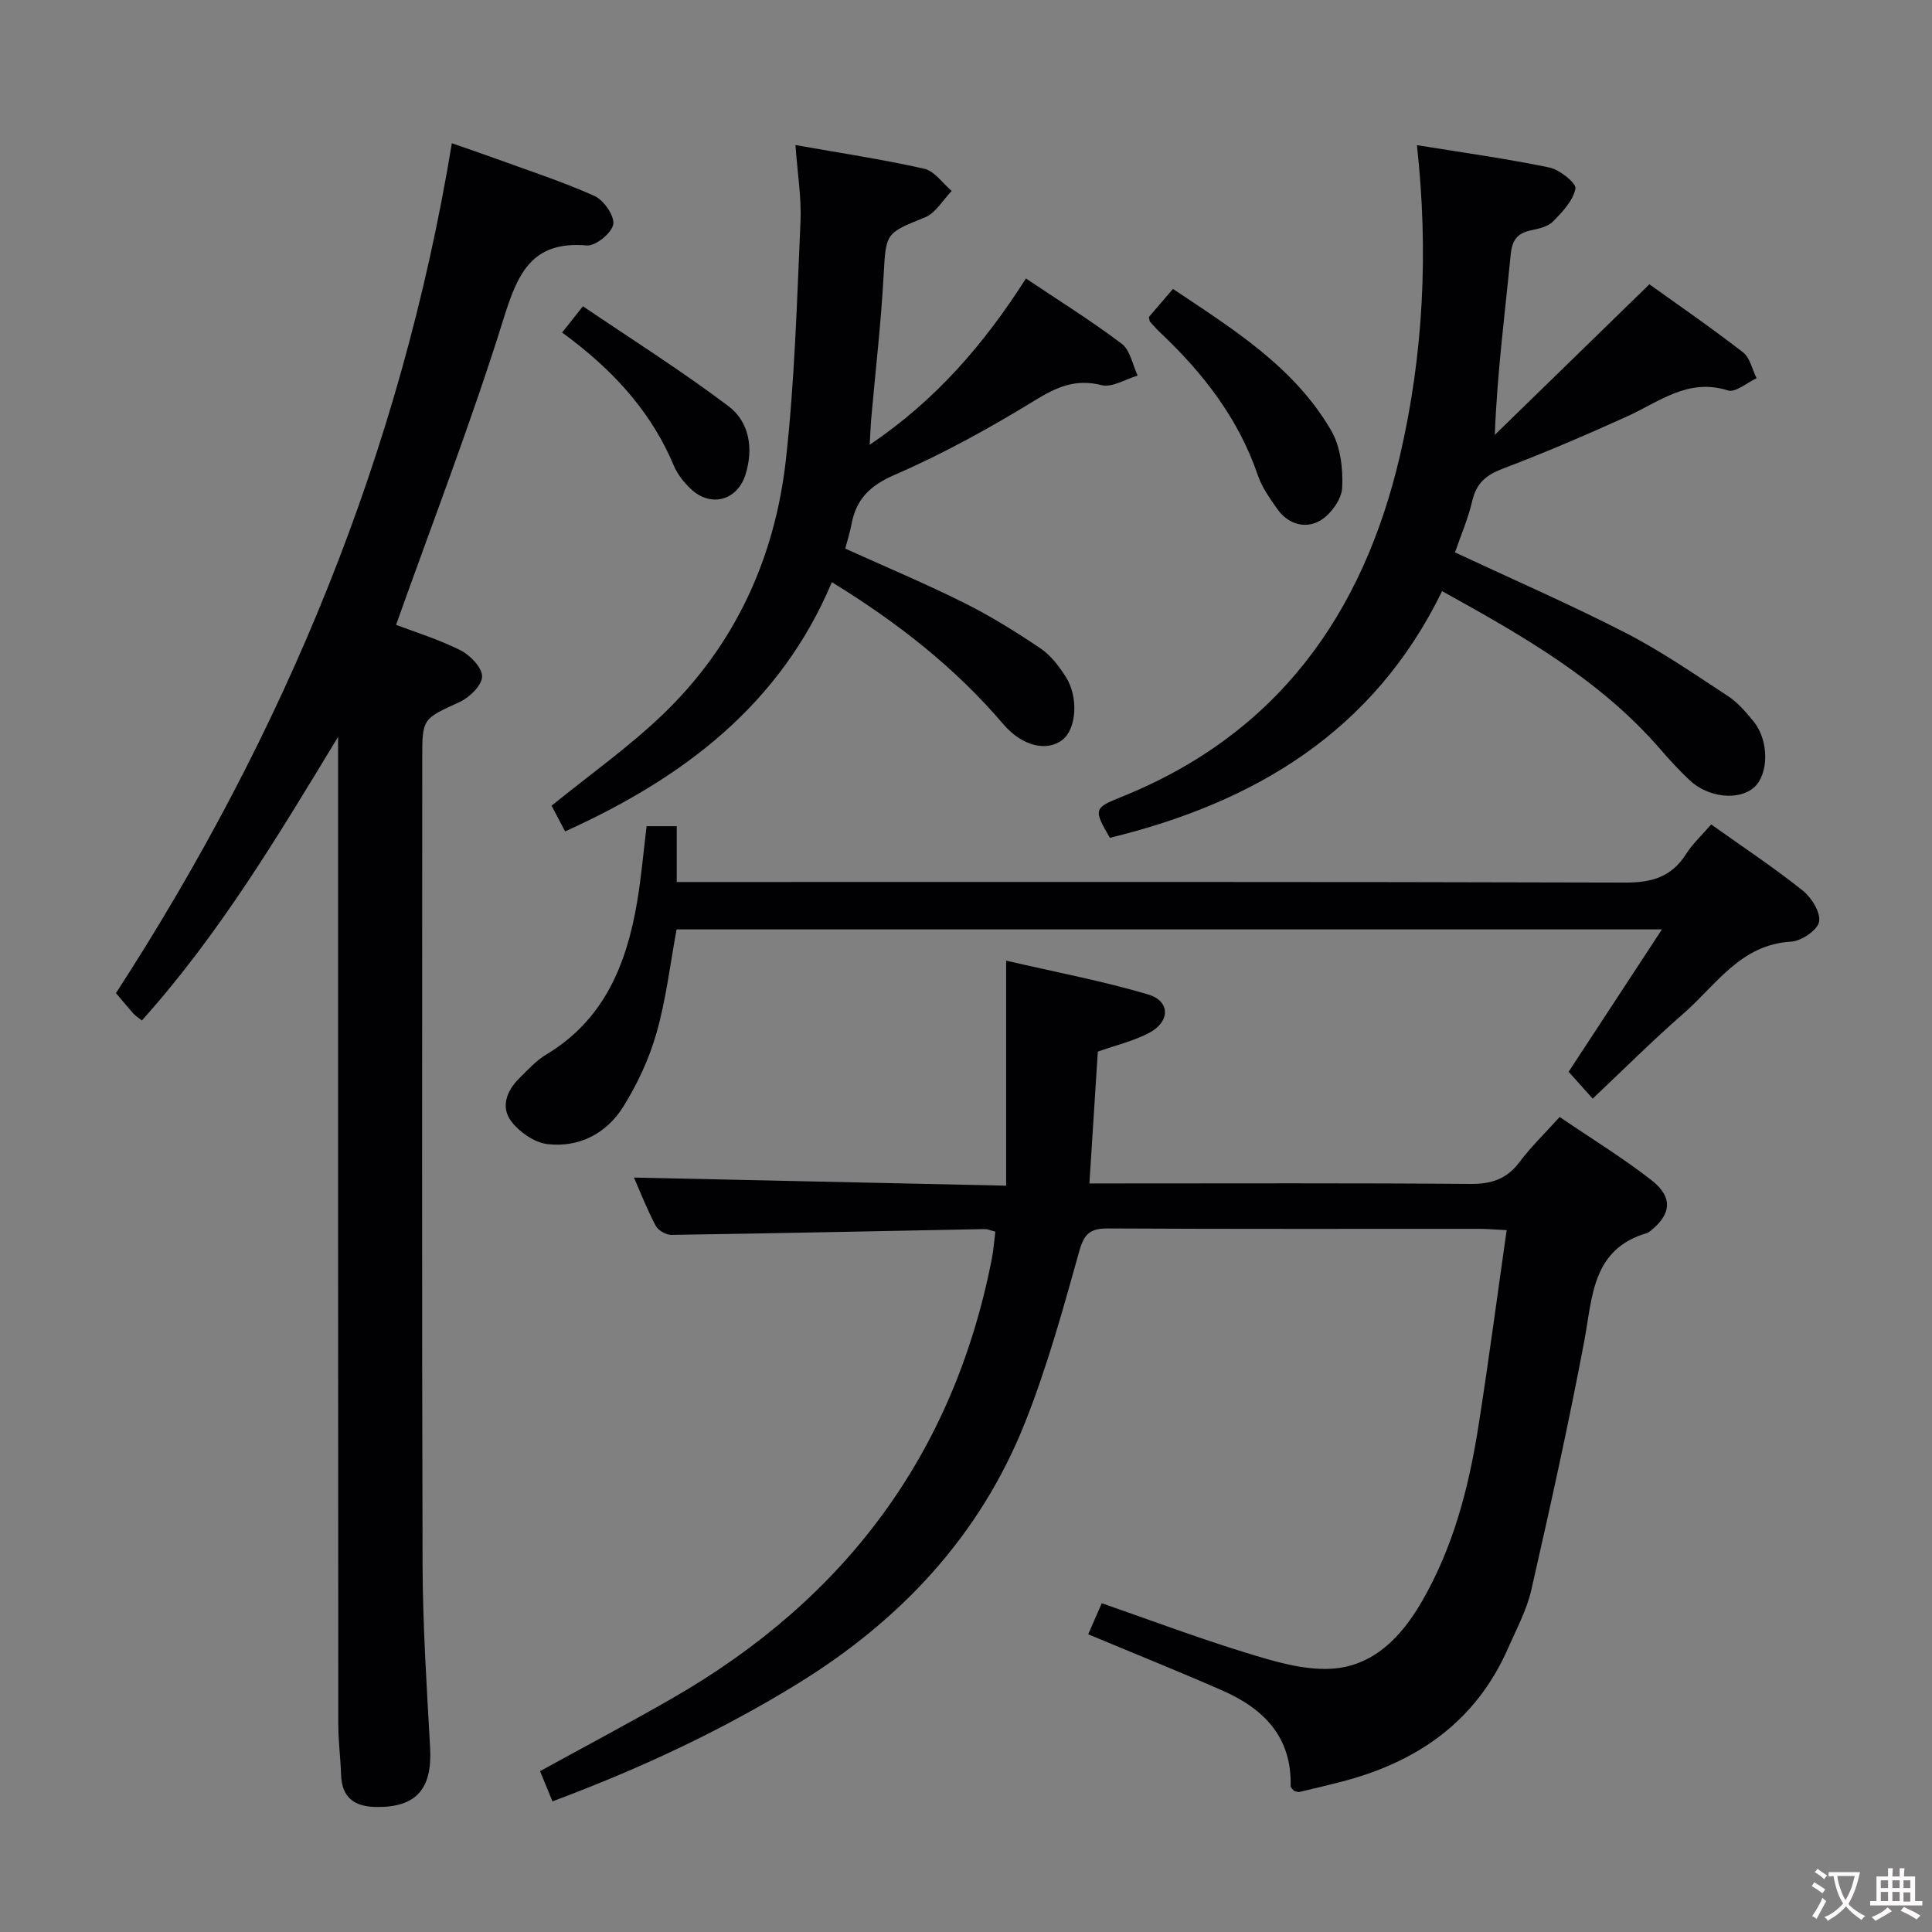 <svg enable-background="new 0 0 400 400" viewBox="0 0 400 400" xmlns="http://www.w3.org/2000/svg"><rect x="0" y="0" width="400" height="400" fill="#808080" stroke="none"/><g fill="#010103"><path d="m311.94 254.69c-2.62-.13-4.08-.27-5.55-.27-25.66-.01-51.32.06-76.98-.08-3.62-.02-4.93 1.01-5.95 4.67-3.34 11.96-6.66 24.01-11.24 35.52-9.29 23.38-25.7 40.89-47.01 54.02-16.04 9.88-33.02 17.76-50.83 24.4-.86-2.08-1.67-4.05-2.57-6.25 9.27-5.1 18.49-9.97 27.52-15.17 35.59-20.47 58.15-50.46 66.04-91.04.34-1.76.46-3.56.7-5.49-.97-.24-1.58-.54-2.19-.53-21.62.41-43.24.88-64.87 1.2-1.11.02-2.75-.93-3.26-1.9-1.77-3.35-3.15-6.9-4.5-9.97 25.43.55 50.76 1.11 77.06 1.68 0-15.73 0-30.46 0-46.59 10.6 2.46 20.14 4.25 29.39 7 4.63 1.37 4.61 5.65.19 7.97-3.19 1.68-6.82 2.52-10.6 3.87-.55 8.67-1.12 17.59-1.74 27.29h5.37c24.5 0 48.99-.1 73.48.1 4.37.04 7.56-1 10.21-4.54 2.37-3.16 5.25-5.94 8.3-9.32 6.52 4.44 13.04 8.43 19.03 13.1 4.54 3.54 4.09 7.14-.43 10.65-.13.1-.28.2-.43.25-11.48 3.32-11.34 13.14-13.07 22.36-3.25 17.27-7.07 34.43-10.97 51.57-.95 4.15-3.06 8.06-4.79 12.01-6.75 15.41-19.11 23.8-34.96 27.8-2.73.69-5.47 1.36-8.22 2-.29.07-.64-.09-1.1-.17-.23-.3-.77-.69-.76-1.06.26-10.13-5.56-16-14.09-19.75-9.11-4-18.35-7.7-27.82-11.66.77-1.77 1.67-3.83 2.81-6.43 10.05 3.49 19.93 7.21 30 10.3 5.63 1.73 11.65 3.56 17.38 3.27 8.79-.45 14.62-6.54 18.89-13.92 6.51-11.24 9.72-23.6 11.71-36.28 2.11-13.41 3.88-26.84 5.85-40.61z"/><path d="m70 152.55c-12.42 20.5-24.57 40.83-40.63 58.73-.8-.64-1.36-.99-1.79-1.47-1.21-1.36-2.36-2.77-3.57-4.2 34.9-53.81 58.98-111.8 69.54-175.95 3.12 1.09 5.86 2.01 8.58 3 7.01 2.56 14.13 4.86 20.93 7.9 1.92.86 4.19 4.1 3.91 5.87-.29 1.79-3.66 4.54-5.47 4.39-11.49-1-14.35 5.89-17.28 15.29-6.59 21.16-14.61 41.88-22.22 63.26 3.88 1.48 8.8 2.99 13.33 5.26 2.01 1.01 4.48 3.57 4.48 5.42 0 1.8-2.56 4.32-4.59 5.26-7.71 3.55-7.8 3.36-7.8 11.73 0 55.65-.1 111.3.07 166.95.04 12.62.86 25.24 1.56 37.85.47 8.51-2.85 12.34-11 12.28-4.58-.03-7.27-1.82-7.43-6.68-.12-3.48-.58-6.96-.58-10.44-.05-66.34-.04-132.65-.04-198.96 0-1.83 0-3.66 0-5.49z"/><path d="m293.36 30.05c9.46 1.54 18.5 2.78 27.41 4.63 2.14.44 5.63 3.26 5.41 4.37-.49 2.5-2.71 4.84-4.65 6.81-1.06 1.08-2.97 1.49-4.57 1.83-2.84.61-3.89 2-4.19 5.05-1.18 12.12-2.78 24.2-3.29 37.3 10.5-10.22 20.99-20.45 32.01-31.18 5.75 4.13 12.71 8.92 19.38 14.08 1.45 1.12 1.9 3.55 2.81 5.37-1.99.91-4.37 3.02-5.91 2.53-8.29-2.64-14.25 2.37-20.93 5.39-8.46 3.83-17 7.5-25.68 10.79-3.47 1.31-5.49 3.01-6.34 6.67-.85 3.65-2.37 7.15-3.58 10.68 11.96 5.59 23.84 10.76 35.33 16.66 7.36 3.78 14.24 8.54 21.19 13.09 2.04 1.34 3.73 3.33 5.3 5.25 3.26 4.01 3.17 11.01.02 13.72-3.14 2.69-9.39 2.06-13.21-1.51-2.18-2.04-4.22-4.26-6.17-6.52-12.34-14.24-28.33-23.38-45.13-32.67-14.19 29.13-38.81 43.77-68.78 51.07-3.41-5.86-3.33-6.17 2.3-8.43 32.27-12.94 50.09-37.76 57.76-70.7 4.88-21.01 5.92-42.33 3.51-64.28z"/><path d="m175 113.58c8.4 3.81 16.67 7.27 24.66 11.26 5.46 2.73 10.69 5.99 15.76 9.4 2.12 1.43 3.84 3.7 5.25 5.91 2.68 4.19 2.18 10.75-.66 12.99-3.21 2.54-8.36 1.4-12.28-3.2-9.93-11.65-21.75-20.96-35.5-29.41-10.67 25.35-30.7 40.51-55.23 51.6-1.01-1.92-2.05-3.88-2.8-5.32 7.91-6.42 15.94-12.1 22.96-18.82 14.98-14.34 23.27-32.41 25.55-52.81 1.82-16.32 2.29-32.81 3.02-49.23.23-5.08-.64-10.21-1.04-15.92 9.22 1.64 18.02 2.96 26.67 4.91 2.13.48 3.8 3.01 5.68 4.59-1.82 1.87-3.3 4.56-5.51 5.46-8.27 3.36-8.09 3.16-8.6 12.28-.54 9.78-1.68 19.53-2.54 29.29-.14 1.57-.19 3.15-.33 5.52 13.72-9.25 23.7-20.86 32.35-34.42 6.77 4.54 13.51 8.74 19.83 13.51 1.76 1.33 2.24 4.35 3.3 6.59-2.51.73-5.28 2.53-7.47 1.98-5.41-1.36-9.29.38-13.82 3.16-9.32 5.71-18.97 11.05-28.98 15.39-5.2 2.25-8.05 5.09-9 10.37-.27 1.47-.74 2.89-1.27 4.92z"/><path d="m354.28 170.69c6.57 4.68 12.96 8.91 18.93 13.67 1.84 1.46 3.77 4.56 3.41 6.49-.32 1.73-3.67 3.99-5.8 4.11-10.47.6-15.51 8.98-22.23 14.84-6.39 5.57-12.39 11.57-18.84 17.66-1.89-2.11-3.39-3.79-4.98-5.56 6.42-9.8 12.68-19.36 19.32-29.48-68.42 0-136.23 0-204.01 0-1.32 7.13-2.16 14.41-4.14 21.38-1.51 5.35-3.95 10.61-6.9 15.33-3.46 5.54-9.14 8.52-15.73 7.74-2.66-.32-5.7-2.44-7.4-4.63-2.3-2.97-1.05-6.38 1.59-8.98 1.77-1.75 3.51-3.68 5.61-4.94 11.91-7.14 16.58-18.57 18.77-31.42.89-5.19 1.33-10.45 1.99-15.84h6.24v11.55h6.9c63.15 0 126.3-.07 189.45.12 5.51.02 9.61-1.16 12.62-5.9 1.32-2.1 3.2-3.82 5.2-6.14z"/><path d="m237.87 65.62c1.4-1.63 3-3.5 4.98-5.8 12.38 8.29 25.06 16.09 32.75 29.3 1.94 3.34 2.49 7.95 2.28 11.9-.13 2.41-2.42 5.55-4.63 6.81-3.02 1.71-6.6.7-8.81-2.46-1.51-2.17-3.14-4.41-3.98-6.87-4.02-11.84-11.4-21.31-20.35-29.74-.72-.68-1.37-1.44-2.04-2.18-.09-.12-.07-.32-.2-.96z"/><path d="m116.38 68.85c1.37-1.73 2.39-3.01 4.31-5.44 10.14 6.88 20.46 13.38 30.15 20.7 4.3 3.25 5.2 8.74 3.51 14.13-1.7 5.43-7.24 6.89-11.36 2.96-1.41-1.35-2.73-3.01-3.48-4.79-4.43-10.57-11.73-18.78-20.66-25.7-.77-.62-1.57-1.19-2.47-1.86z"/></g><path d="m377.9 391.2c-.2.3-.4.5-.6.8-.7-.6-1.4-1-2.2-1.5.2-.3.4-.5.5-.8.6.4 1.4.8 2.3 1.5zm-1.8 6.1c-.2-.2-.5-.4-.9-.6.4-.6.8-1.2 1.2-1.9s.7-1.3.9-1.9c.3.3.5.5.8.7-.7 1.3-1.4 2.6-2 3.7zm2.2-9c-.3.3-.5.5-.6.8-.6-.6-1.3-1.1-2-1.5.3-.3.5-.5.6-.7.6.5 1.3.9 2 1.4zm.3.2v-.9h2 4.5c-.3 1.3-.6 2.5-1 3.6s-.9 2.1-1.4 3c.4.5 1 1 1.6 1.4s1.2.8 1.9 1.1c-.3.2-.5.4-.8.8-.4-.3-1-.7-1.6-1.2s-1.2-1.1-1.6-1.6c-.5.6-1.1 1.1-1.7 1.6s-1.4.9-2.1 1.4c-.1-.3-.3-.5-.7-.8.6-.2 1.2-.5 1.9-1s1.4-1.1 2-1.8c-.5-.8-.9-1.6-1.2-2.5s-.6-2-.8-3.2c-.4.1-.7.1-1 .1zm2.5 2.7c.3 1 .7 1.7 1 2.2.3-.5.6-1.1 1-2s.6-1.9.9-3h-3.2-.4c.1.9.3 1.8.7 2.8z" fill="#fcfafa"/><path d="m396.5 388.5v1.5 3.6h1.5v.9c-.4 0-1 0-1.7 0h-7.9c-.5 0-.9 0-1.2 0v-.9h1.3v-3.5c0-.7 0-1.2 0-1.6h2.4c0-.8 0-1.4 0-1.7h1c0 .3-.1.8-.1 1.7h1.5c0-.8 0-1.4 0-1.7h1c0 .3-.1.9-.1 1.7zm-8.2 9.2c-.2-.3-.5-.5-.8-.8.8-.3 1.4-.6 1.9-.9s1-.7 1.4-1.1c.3.3.6.5.9.8-1.6 1-2.8 1.6-3.4 2zm2.6-6.8v-1.6h-1.5v1.6zm0 2.7v-1.9h-1.5v1.9zm2.4-2.7v-1.6h-1.5v1.6zm0 2.7v-1.9h-1.5v1.9zm.2 2 .7-.8c.4.2.9.5 1.6.8s1.3.7 1.8 1c-.3.3-.5.5-.8.8-.4-.3-1.5-1-3.3-1.8zm2-4.7v-1.6h-1.4v1.6zm0 2.8v-1.9h-1.4v1.9z" fill="#fcfafa"/></svg>